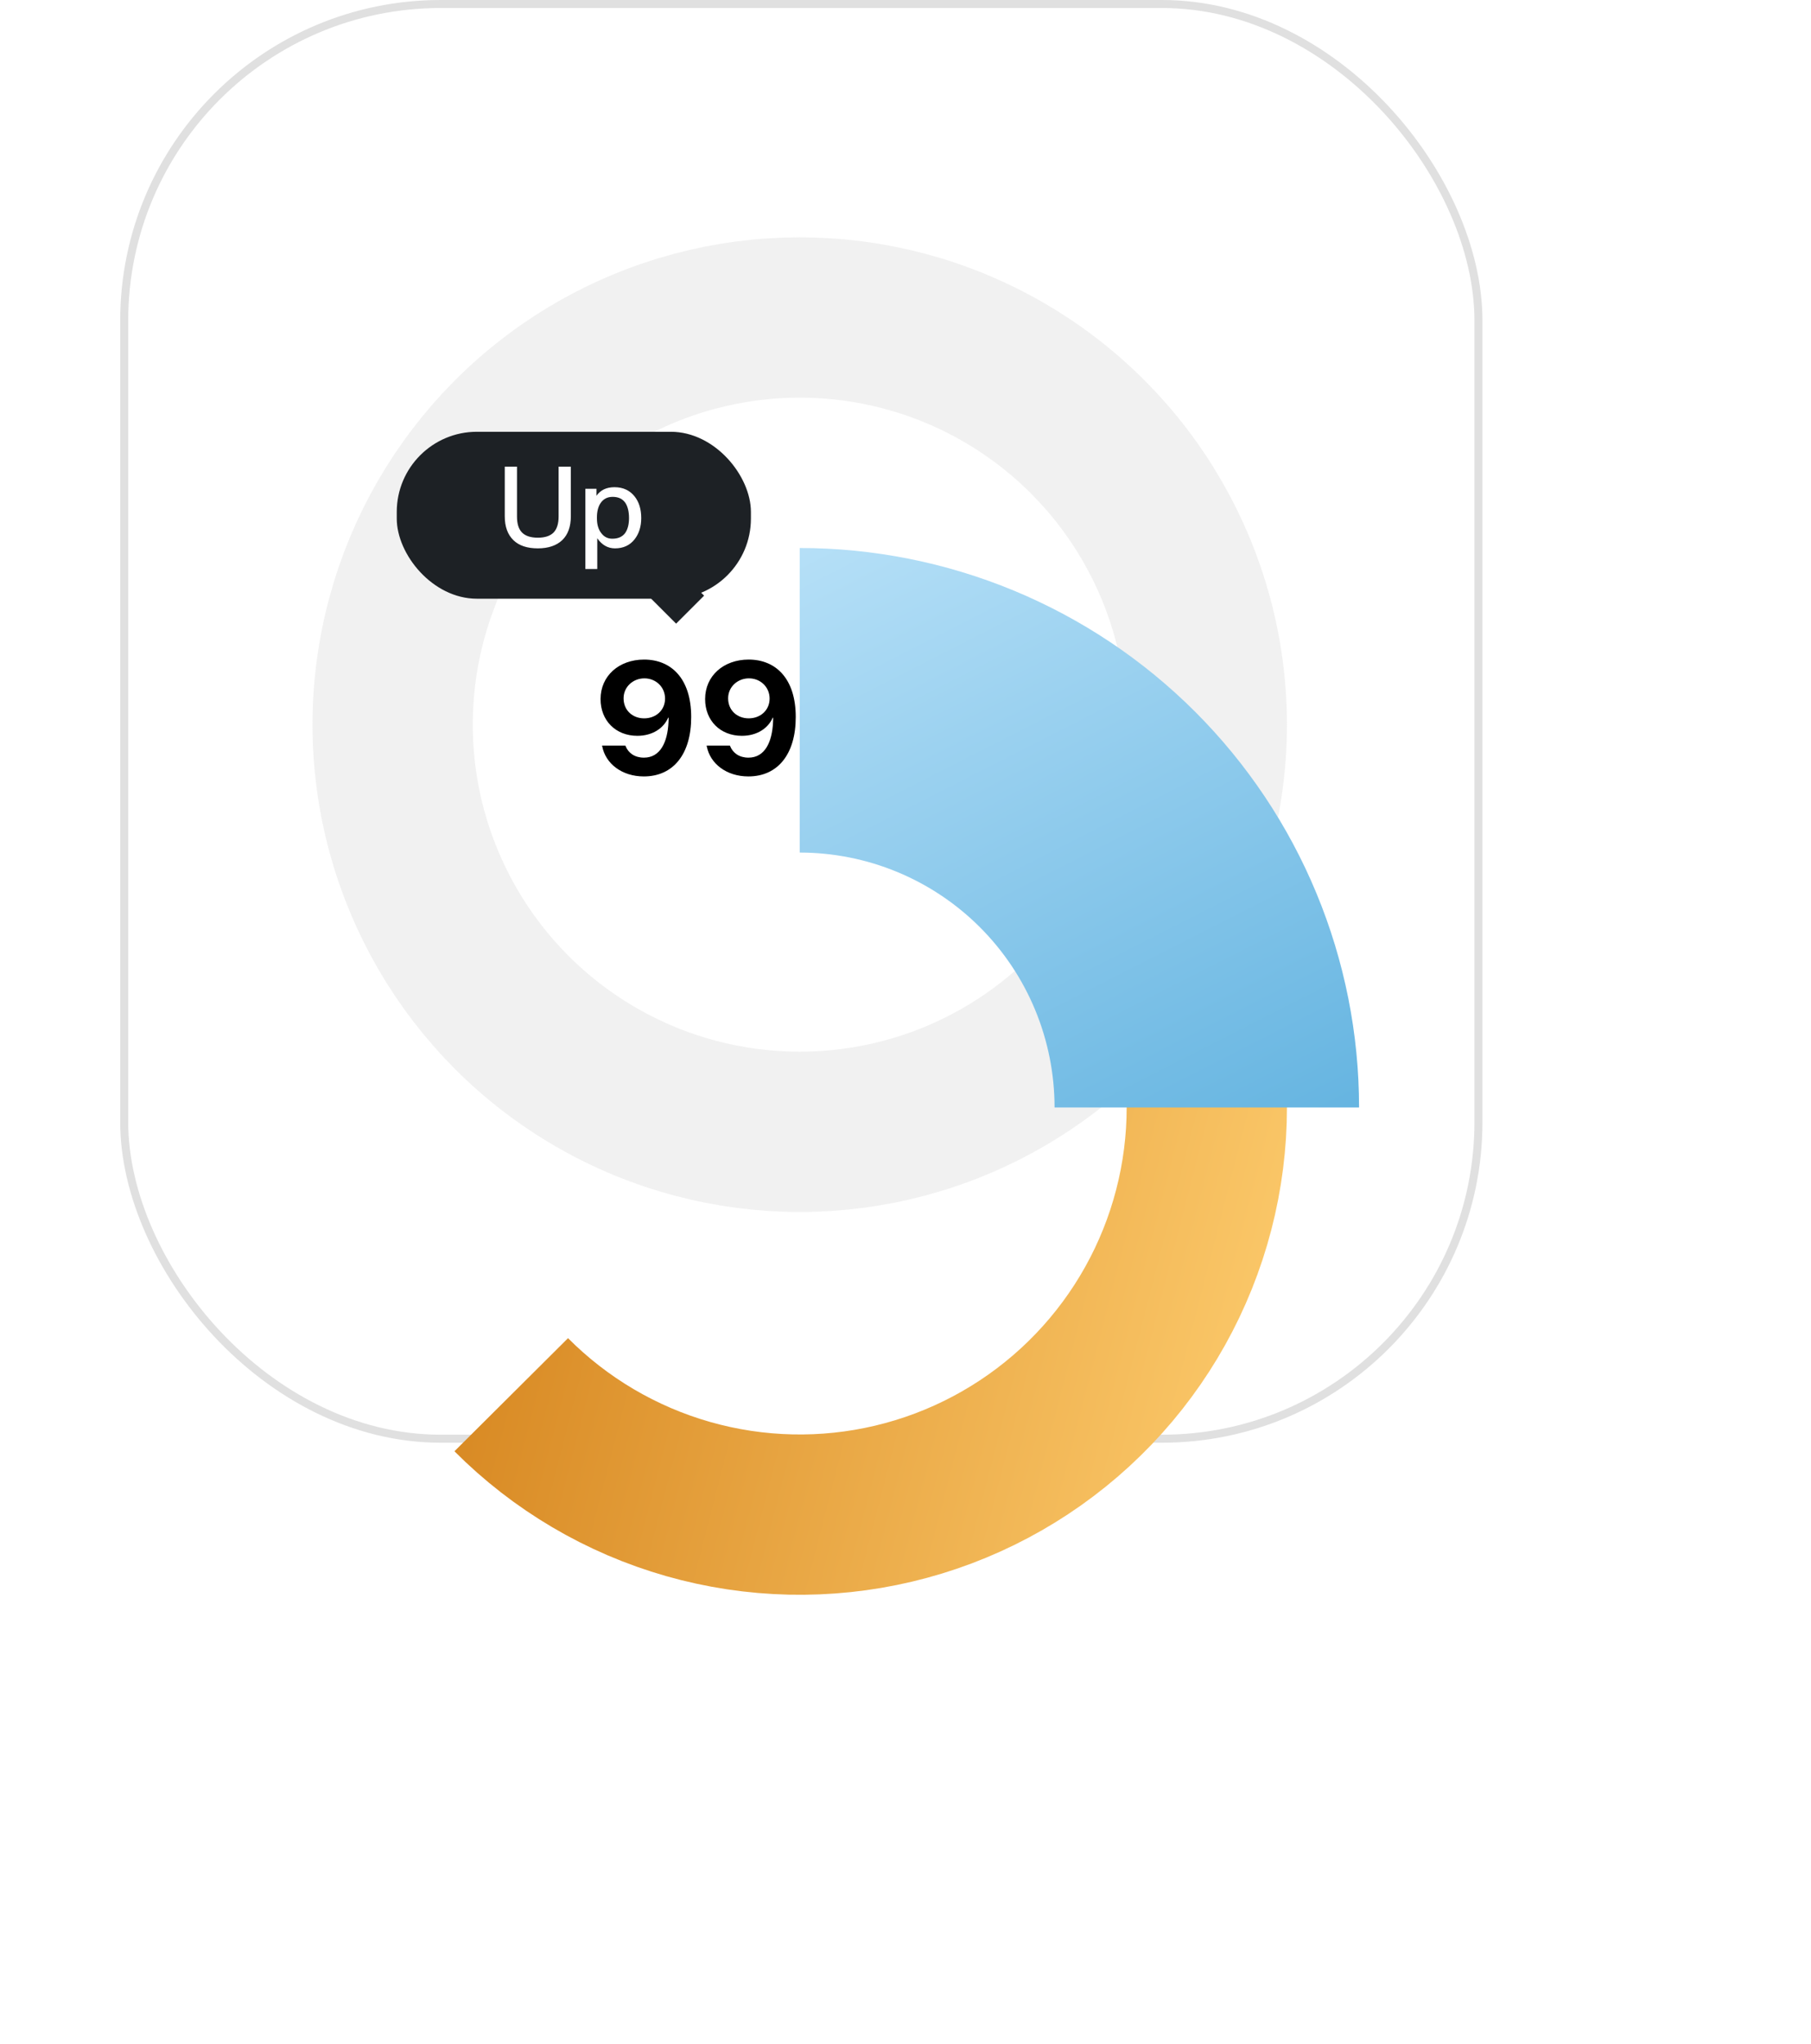 <svg width="226" height="255" viewBox="0 0 226 255" fill="none" xmlns="http://www.w3.org/2000/svg">
<rect x="15.5" y="0.5" width="169" height="179" rx="39.5" fill="white" stroke="#E0E0E0"/>
<circle opacity="0.2" cx="99.8" cy="90.411" r="50.8" stroke="#BDBDBD" stroke-width="20"/>
<g filter="url(#filter0_d)">
<path d="M63.798 126.251C69.925 132.406 77.529 136.888 85.882 139.268C94.235 141.647 103.059 141.846 111.51 139.843C119.962 137.841 127.759 133.706 134.157 127.832C140.555 121.958 145.34 114.541 148.055 106.291C150.77 98.041 151.324 89.232 149.665 80.707C148.006 72.181 144.188 64.223 138.577 57.593" stroke="url(#paint0_linear)" stroke-width="20"/>
</g>
<path d="M80.377 82.291C77.242 82.291 74.947 84.332 74.947 87.213V87.233C74.947 89.879 76.812 91.803 79.537 91.803C81.441 91.803 82.828 90.846 83.385 89.537H83.433C83.443 89.694 83.433 89.889 83.424 90.074C83.316 92.565 82.418 94.528 80.357 94.528C79.205 94.528 78.424 93.951 78.072 93.102L78.043 93.024H75.133L75.152 93.112C75.572 95.289 77.623 96.871 80.347 96.871C84.019 96.871 86.256 94.088 86.256 89.469V89.449C86.256 84.674 83.775 82.291 80.377 82.291ZM80.386 89.625C78.922 89.625 77.818 88.6 77.818 87.135V87.115C77.818 85.719 78.98 84.635 80.416 84.635C81.861 84.635 82.994 85.729 82.994 87.154V87.164C82.994 88.6 81.861 89.625 80.386 89.625ZM93.424 82.291C90.289 82.291 87.994 84.332 87.994 87.213V87.233C87.994 89.879 89.859 91.803 92.584 91.803C94.488 91.803 95.875 90.846 96.431 89.537H96.48C96.49 89.694 96.48 89.889 96.471 90.074C96.363 92.565 95.465 94.528 93.404 94.528C92.252 94.528 91.471 93.951 91.119 93.102L91.09 93.024H88.18L88.199 93.112C88.619 95.289 90.67 96.871 93.394 96.871C97.066 96.871 99.303 94.088 99.303 89.469V89.449C99.303 84.674 96.822 82.291 93.424 82.291ZM93.433 89.625C91.969 89.625 90.865 88.6 90.865 87.135V87.115C90.865 85.719 92.027 84.635 93.463 84.635C94.908 84.635 96.041 85.729 96.041 87.154V87.164C96.041 88.6 94.908 89.625 93.433 89.625ZM102.027 96.793C102.906 96.793 103.609 96.09 103.609 95.211C103.609 94.322 102.906 93.629 102.027 93.629C101.138 93.629 100.445 94.322 100.445 95.211C100.445 96.09 101.138 96.793 102.027 96.793ZM105.435 96.627H115.68V94.283H109.293V94.166L112.242 91.471C114.674 89.234 115.484 88.121 115.484 86.412V86.393C115.484 83.99 113.433 82.291 110.455 82.291C107.476 82.291 105.269 84.156 105.269 86.813V86.891H108.004L108.013 86.803C108.053 85.533 109.029 84.586 110.474 84.586C111.724 84.586 112.603 85.406 112.613 86.559V86.578C112.613 87.555 112.232 88.248 110.416 89.947L105.435 94.606V96.627Z" fill="black"/>
<path opacity="0.2" d="M126.776 86.622H128.218L122.428 97.327H121L126.776 86.622ZM118.265 89.254C118.265 88.789 118.366 88.347 118.566 87.928C118.771 87.509 119.081 87.187 119.496 86.964C119.915 86.736 120.41 86.622 120.979 86.622C121.818 86.622 122.479 86.862 122.962 87.34C123.445 87.819 123.686 88.457 123.686 89.254C123.686 90.056 123.445 90.697 122.962 91.175C122.479 91.653 121.818 91.893 120.979 91.893C120.41 91.893 119.915 91.781 119.496 91.558C119.081 91.33 118.771 91.006 118.566 90.587C118.366 90.168 118.265 89.724 118.265 89.254ZM120.186 89.268C120.186 89.833 120.277 90.243 120.46 90.498C120.578 90.667 120.751 90.751 120.979 90.751C121.207 90.751 121.378 90.667 121.492 90.498C121.674 90.243 121.765 89.833 121.765 89.268C121.765 88.707 121.674 88.297 121.492 88.037C121.378 87.873 121.207 87.791 120.979 87.791C120.751 87.791 120.578 87.873 120.46 88.037C120.277 88.293 120.186 88.703 120.186 89.268ZM125.491 94.675C125.491 94.206 125.591 93.763 125.792 93.349C125.992 92.93 126.302 92.606 126.721 92.378C127.141 92.15 127.633 92.036 128.198 92.036C129.041 92.036 129.704 92.278 130.187 92.761C130.67 93.239 130.912 93.877 130.912 94.675C130.912 95.472 130.67 96.113 130.187 96.596C129.704 97.074 129.041 97.314 128.198 97.314C127.633 97.314 127.141 97.2 126.721 96.972C126.302 96.744 125.992 96.423 125.792 96.008C125.591 95.589 125.491 95.144 125.491 94.675ZM127.412 94.689C127.412 95.254 127.503 95.664 127.685 95.919C127.799 96.083 127.97 96.165 128.198 96.165C128.426 96.165 128.599 96.083 128.718 95.919C128.9 95.664 128.991 95.254 128.991 94.689C128.991 94.124 128.9 93.711 128.718 93.451C128.599 93.287 128.426 93.205 128.198 93.205C127.97 93.205 127.799 93.29 127.685 93.458C127.503 93.713 127.412 94.124 127.412 94.689Z" fill="black"/>
<g filter="url(#filter1_d)">
<path d="M150.601 90.411C150.601 83.74 149.287 77.134 146.734 70.971C144.181 64.807 140.439 59.207 135.722 54.49C131.004 49.773 125.404 46.031 119.241 43.478C113.077 40.925 106.472 39.611 99.8 39.611" stroke="url(#paint1_linear)" stroke-width="38"/>
</g>
<rect x="49.513" y="53.87" width="44.196" height="20.828" rx="10" fill="#1D2125"/>
<rect x="84.374" y="70.825" width="4.939" height="4.939" transform="rotate(45 84.374 70.825)" fill="#1D2125"/>
<path d="M62.991 58.224V64.412C62.991 65.714 63.355 66.708 64.083 67.408C64.783 68.08 65.791 68.416 67.121 68.416C68.437 68.416 69.445 68.066 70.159 67.394C70.873 66.708 71.237 65.714 71.237 64.412V58.224H69.711V64.44C69.711 65.336 69.501 65.994 69.095 66.428C68.675 66.862 68.017 67.086 67.121 67.086C66.211 67.086 65.553 66.862 65.133 66.428C64.713 65.994 64.517 65.336 64.517 64.44V58.224H62.991ZM76.676 60.786C75.696 60.786 74.94 61.136 74.436 61.85V60.982H73.05V70.992H74.534V67.156C75.122 67.996 75.85 68.416 76.746 68.416C77.782 68.416 78.608 68.038 79.196 67.282C79.742 66.582 80.022 65.7 80.022 64.636C80.022 63.516 79.742 62.62 79.182 61.92C78.566 61.164 77.74 60.786 76.676 60.786ZM76.452 61.99C77.18 61.99 77.712 62.242 78.062 62.774C78.342 63.222 78.496 63.838 78.496 64.636C78.496 65.434 78.328 66.05 78.02 66.498C77.67 66.974 77.138 67.212 76.41 67.212C75.85 67.212 75.402 66.988 75.066 66.554C74.674 66.078 74.492 65.448 74.492 64.678V64.552C74.492 63.81 74.646 63.208 74.954 62.76C75.304 62.242 75.808 61.99 76.452 61.99Z" fill="white"/>
<defs>
<filter id="filter0_d" x="0.991" y="43.173" width="215.33" height="211.518" filterUnits="userSpaceOnUse" color-interpolation-filters="sRGB">
<feFlood flood-opacity="0" result="BackgroundImageFix"/>
<feColorMatrix in="SourceAlpha" type="matrix" values="0 0 0 0 0 0 0 0 0 0 0 0 0 0 0 0 0 0 127 0"/>
<feOffset dy="47.76"/>
<feGaussianBlur stdDeviation="27.86"/>
<feColorMatrix type="matrix" values="0 0 0 0 1 0 0 0 0 0.653 0 0 0 0 0.246 0 0 0 0.25 0"/>
<feBlend mode="normal" in2="BackgroundImageFix" result="effect1_dropShadow"/>
<feBlend mode="normal" in="SourceGraphic" in2="effect1_dropShadow" result="shape"/>
</filter>
<filter id="filter1_d" x="44.08" y="12.651" width="181.24" height="181.24" filterUnits="userSpaceOnUse" color-interpolation-filters="sRGB">
<feFlood flood-opacity="0" result="BackgroundImageFix"/>
<feColorMatrix in="SourceAlpha" type="matrix" values="0 0 0 0 0 0 0 0 0 0 0 0 0 0 0 0 0 0 127 0"/>
<feOffset dy="47.76"/>
<feGaussianBlur stdDeviation="27.86"/>
<feColorMatrix type="matrix" values="0 0 0 0 0.203 0 0 0 0 0.585 0 0 0 0 0.938 0 0 0 0.25 0"/>
<feBlend mode="normal" in2="BackgroundImageFix" result="effect1_dropShadow"/>
<feBlend mode="normal" in="SourceGraphic" in2="effect1_dropShadow" result="shape"/>
</filter>
<linearGradient id="paint0_linear" x1="187.939" y1="49.263" x2="46.245" y2="12.716" gradientUnits="userSpaceOnUse">
<stop stop-color="#FFCF71"/>
<stop offset="1" stop-color="#CA7007"/>
</linearGradient>
<linearGradient id="paint1_linear" x1="125.2" y1="121.399" x2="64.008" y2="1.25" gradientUnits="userSpaceOnUse">
<stop stop-color="#5FB1DF"/>
<stop offset="1" stop-color="#D2EFFF"/>
</linearGradient>
</defs>
</svg>

